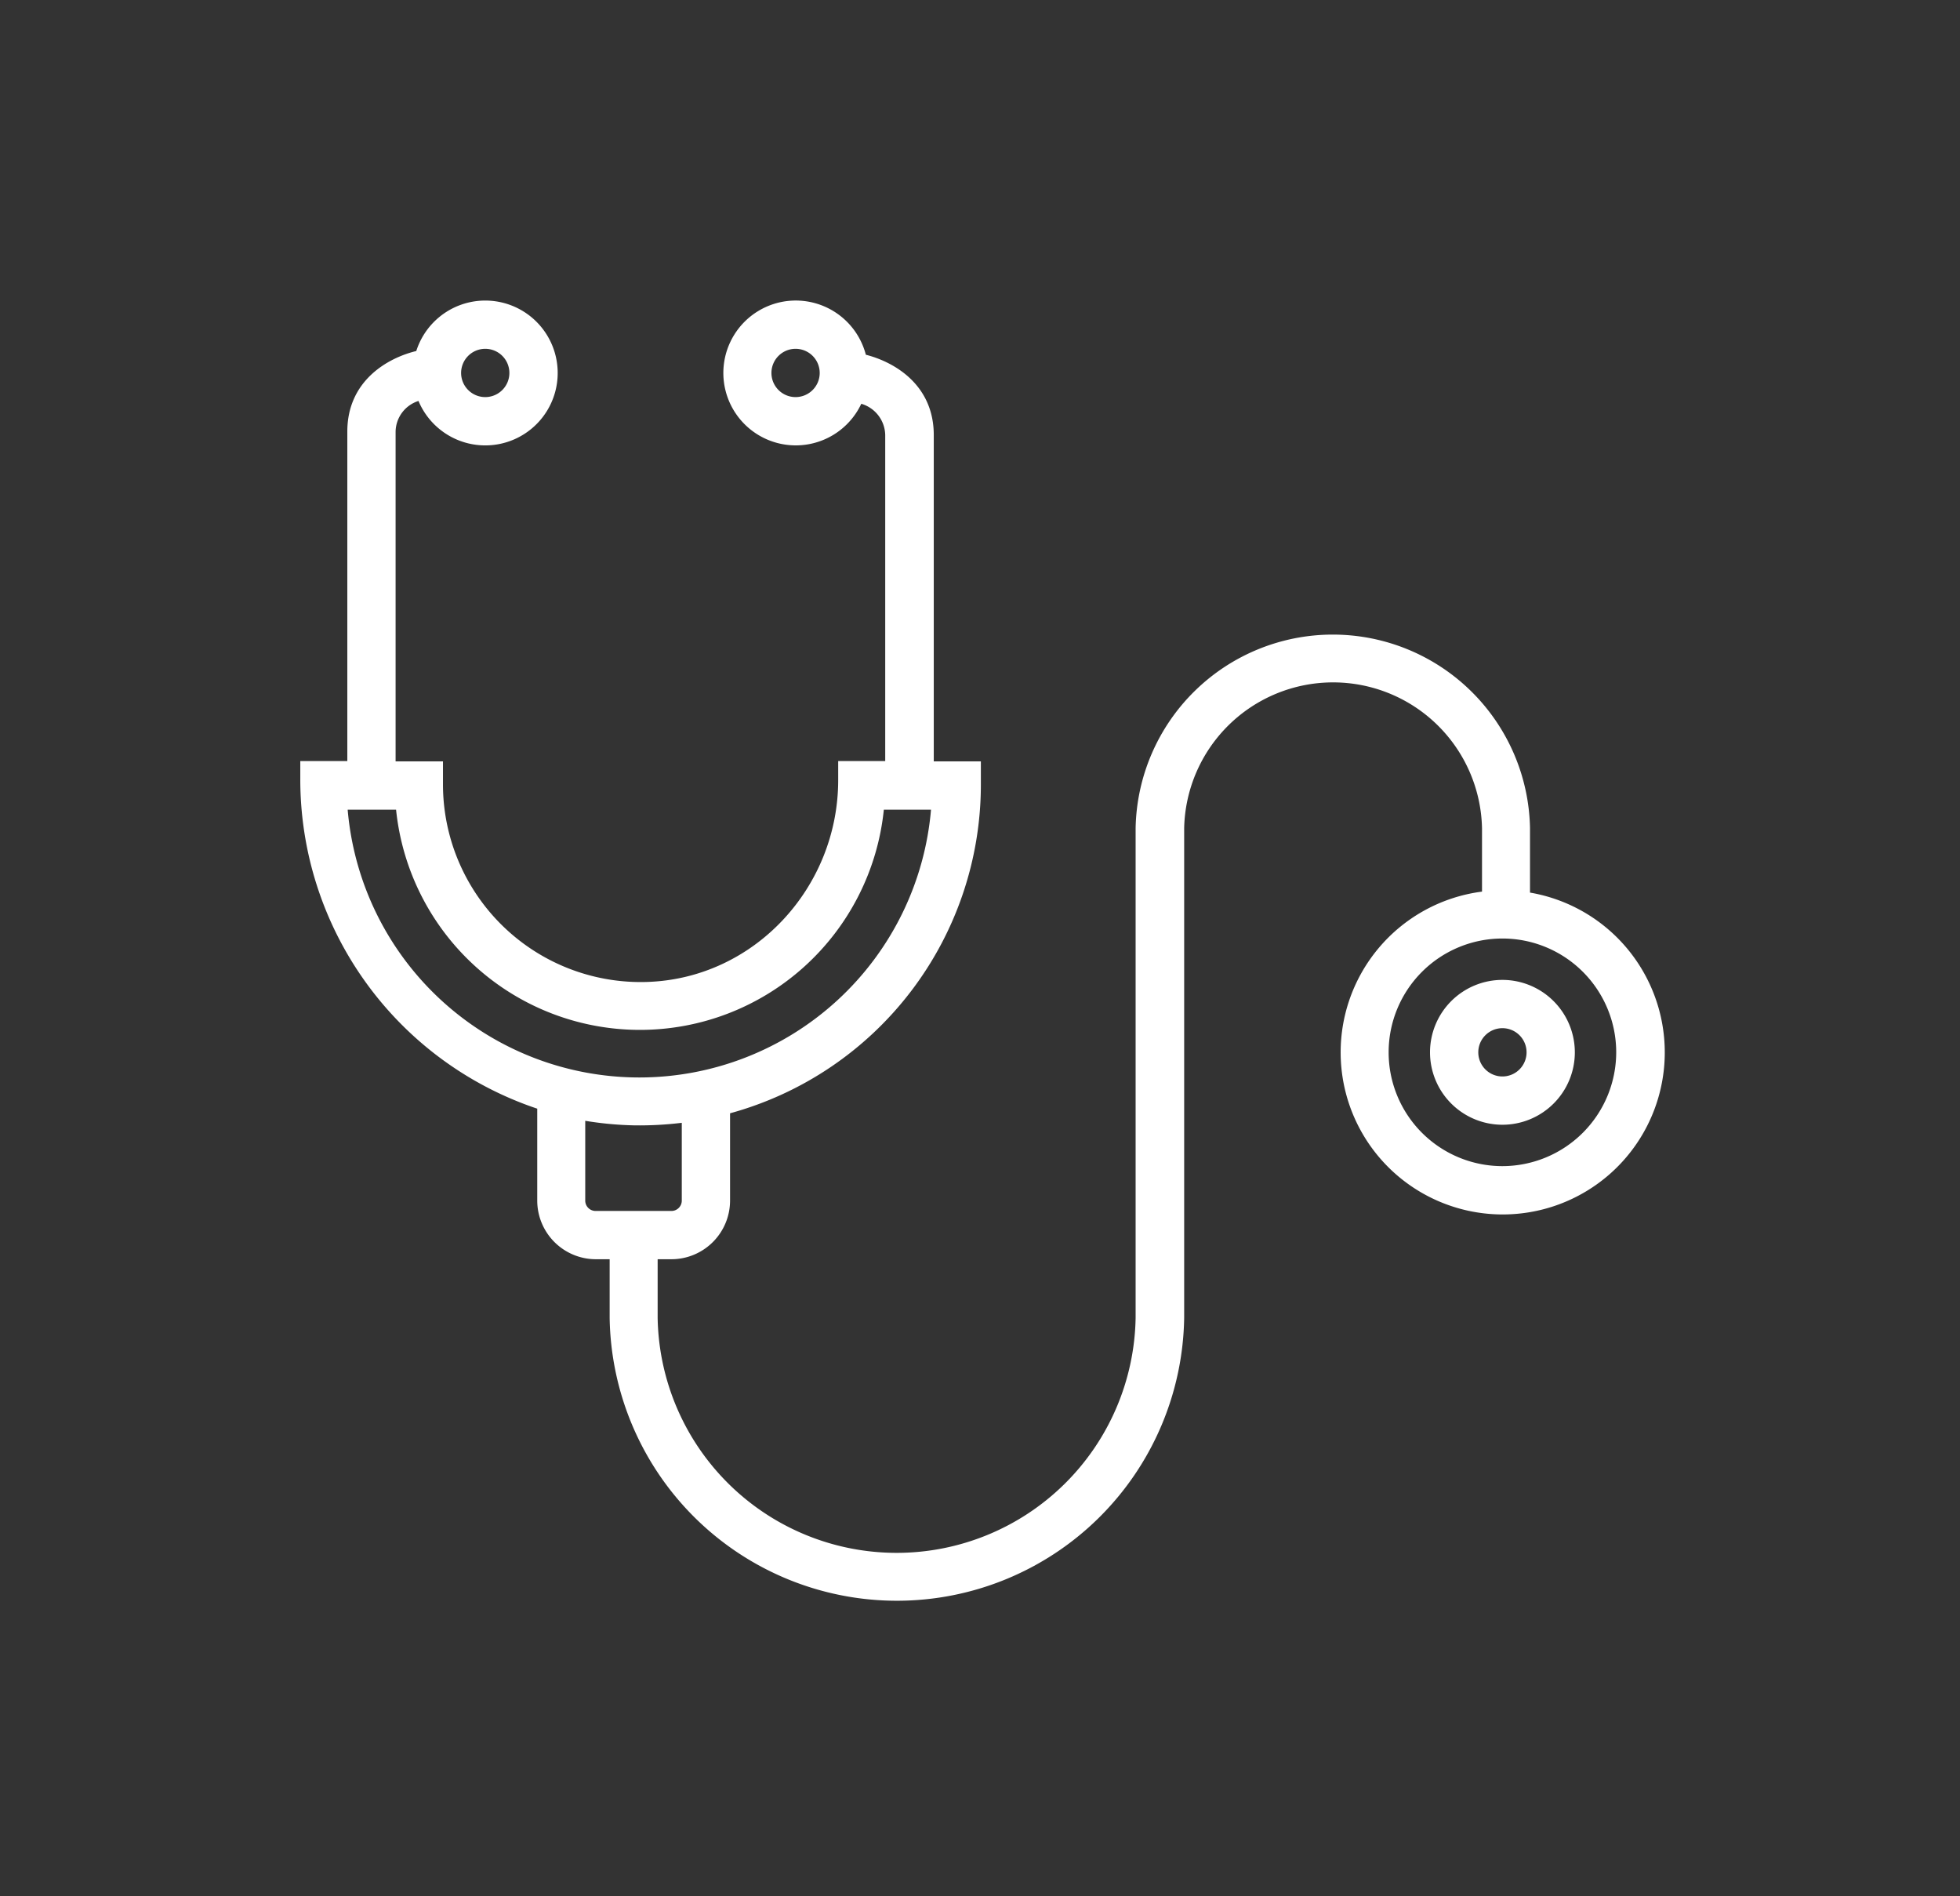 <?xml version="1.0" encoding="UTF-8" standalone="no"?>
<!-- Created with Inkscape (http://www.inkscape.org/) -->

<svg
   width="19.611mm"
   height="18.968mm"
   viewBox="0 0 19.611 18.968"
   version="1.1"
   id="svg5"
   inkscape:version="1.1.2 (b8e25be8, 2022-02-05)"
   sodipodi:docname="health_white.svg"
   xmlns:inkscape="http://www.inkscape.org/namespaces/inkscape"
   xmlns:sodipodi="http://sodipodi.sourceforge.net/DTD/sodipodi-0.dtd"
   xmlns="http://www.w3.org/2000/svg"
   xmlns:svg="http://www.w3.org/2000/svg">
  <rect x="0" y="0" width="19.611" height="18.968" fill="#333333" stroke="none"/>
  <sodipodi:namedview
     id="namedview7"
     pagecolor="#ffffff"
     bordercolor="#666666"
     borderopacity="1.0"
     inkscape:pageshadow="2"
     inkscape:pageopacity="0.0"
     inkscape:pagecheckerboard="true"
     inkscape:document-units="mm"
     showgrid="false"
     inkscape:zoom="2.0699477"
     inkscape:cx="15.700879"
     inkscape:cy="177.05761"
     inkscape:window-width="1920"
     inkscape:window-height="1027"
     inkscape:window-x="0"
     inkscape:window-y="25"
     inkscape:window-maximized="1"
     inkscape:current-layer="layer1"
     units="mm"
     fit-margin-top="3"
     lock-margins="true"
     fit-margin-left="3"
     fit-margin-right="3"
     fit-margin-bottom="3" />
  <defs
     id="defs2">
    <style
       id="style3080">.cls-1{fill:#9d7198;}</style>
    <style
       id="style1372">.cls-1{fill:#607574;}</style>
    <style
       id="style32349">.cls-1{fill:#895d85;}</style>
    <style
       id="style32481">.cls-1{fill:#c6a275;}</style>
    <style
       id="style32834">.cls-1{fill:#607574;}</style>
    <style
       id="style33189">.cls-1{fill:#895d85;}</style>
    <style
       id="style35855">.cls-1{fill:#607574;}</style>
    <style
       id="style924">.cls-1{fill:#895d85;}</style>
    <style
       id="style36926">.cls-1{fill:#607574;}</style>
    <style
       id="style42902">.cls-1{fill:#607574;}</style>
    <style
       id="style43033">.cls-1{fill:#895d85;}</style>
    <style
       id="style43139">.cls-1{fill:#607574;}</style>
    <style
       id="style43361">.cls-1{fill:#895d85;}</style>
    <style
       id="style43395">.cls-1{fill:#5e455d;}</style>
    <style
       id="style43430">.cls-1{fill:#895d85;}</style>
    <style
       id="style43507">.cls-1{fill:#9d7198;}</style>
    <style
       id="style44538">.cls-1{fill:#607574;}</style>
    <style
       id="style44930">.cls-1{fill:#c6a275;}</style>
    <style
       id="style45103">.cls-1{fill:#c6a275;}</style>
    <style
       id="style45160">.cls-1{fill:#895d85;}</style>
    <style
       id="style45457">.cls-1{fill:#895d85;}</style>
    <style
       id="style924-8">.cls-1{fill:#895d85;}</style>
    <style
       id="style45492">.cls-1{fill:#895d85;}</style>
    <style
       id="style45537">.cls-1{fill:#895d85;}</style>
    <style
       id="style46698">.cls-1{fill:#5e455d;}</style>
    <style
       id="style46933">.cls-1{fill:#895d85;}</style>
    <style
       id="style46954">.cls-1{fill:#c6a275;}</style>
    <style
       id="style924-4">.cls-1{fill:#895d85;}</style>
    <style
       id="style50356">.cls-1{fill:#c6a275;}</style>
    <style
       id="style50380">.cls-1{fill:#c6a275;}.cls-2{fill:#c6a275;}.cls-3{fill:#fff;}</style>
    <style
       id="style824">.cls-1{fill:#c6a275;}.cls-2{fill:#c6a275;}.cls-3{fill:#fff;}</style>
  </defs>
  <g
     inkscape:label="Layer 1"
     inkscape:groupmode="layer"
     id="layer1"
     transform="translate(-419.212,-121.318)">
    <g
       id="g45119-8"
       transform="matrix(0.069,0,0,0.069,420.415,122.22)"
       style="fill:#ffffff;fill-opacity:1">
      <path
         class="cls-1"
         d="m 200.43,129 a 10.5,10.5 0 1 0 10.5,10.5 10.51,10.51 0 0 0 -10.5,-10.5 z m 0,14 a 3.5,3.5 0 1 1 3.5,-3.5 3.5,3.5 0 0 1 -3.5,3.5 z"
         id="path45109-6"
         style="fill:#ffffff;fill-opacity:1" />
      <path
         class="cls-1"
         d="M 204.43,116.35 V 107 a 28.6,28.6 0 0 0 -57.19,0 v 71 a 34.66,34.66 0 0 1 -69.31,0 v -8.5 h 2 a 8.51,8.51 0 0 0 8.5,-8.5 v -12.66 a 49.43,49.43 0 0 0 36.37,-47.61 v -3.41 h -6.83 V 50 c 0,-7.29 -5.72,-10.59 -9.85,-11.64 a 10.5,10.5 0 1 0 -0.66,7.11 4.82,4.82 0 0 1 3.47,4.53 v 47.27 h -6.82 v 2.76 c 0,15.6 -12.21,28.83 -27.81,29.27 A 28.67,28.67 0 0 1 46.8,100.73 V 97.32 H 39.93 V 49.5 a 4.75,4.75 0 0 1 3.32,-4.44 10.5,10.5 0 1 0 -0.32,-7.24 c -4.14,1 -10,4.3 -10,11.68 v 47.77 h -6.82 v 2.54 a 50.34,50.34 0 0 0 34.36,47.86 V 161 a 8.51,8.51 0 0 0 8.5,8.5 h 2 v 8.5 a 41.66,41.66 0 0 0 83.31,0 v -71 a 21.6,21.6 0 0 1 43.19,0 v 9.2 a 23.5,23.5 0 1 0 7,0.15 z M 97.93,44.5 a 3.5,3.5 0 1 1 3.5,-3.5 3.5,3.5 0 0 1 -3.5,3.5 z m -45,-7 a 3.5,3.5 0 1 1 -3.5,3.5 3.5,3.5 0 0 1 3.5,-3.5 z M 33.14,104.32 H 40 a 35.55,35.55 0 0 0 70.73,0 h 6.84 a 42.45,42.45 0 0 1 -84.59,0 z M 67.43,161 v -11.57 a 50.09,50.09 0 0 0 7.09,0.66 50.83,50.83 0 0 0 6.91,-0.37 V 161 a 1.5,1.5 0 0 1 -1.5,1.5 h -11 a 1.5,1.5 0 0 1 -1.5,-1.5 z m 133,-5 a 16.5,16.5 0 1 1 16.5,-16.5 16.52,16.52 0 0 1 -16.5,16.5 z"
         id="path45111-0"
         style="fill:#ffffff;fill-opacity:1" />
    </g>
  </g>
</svg>
